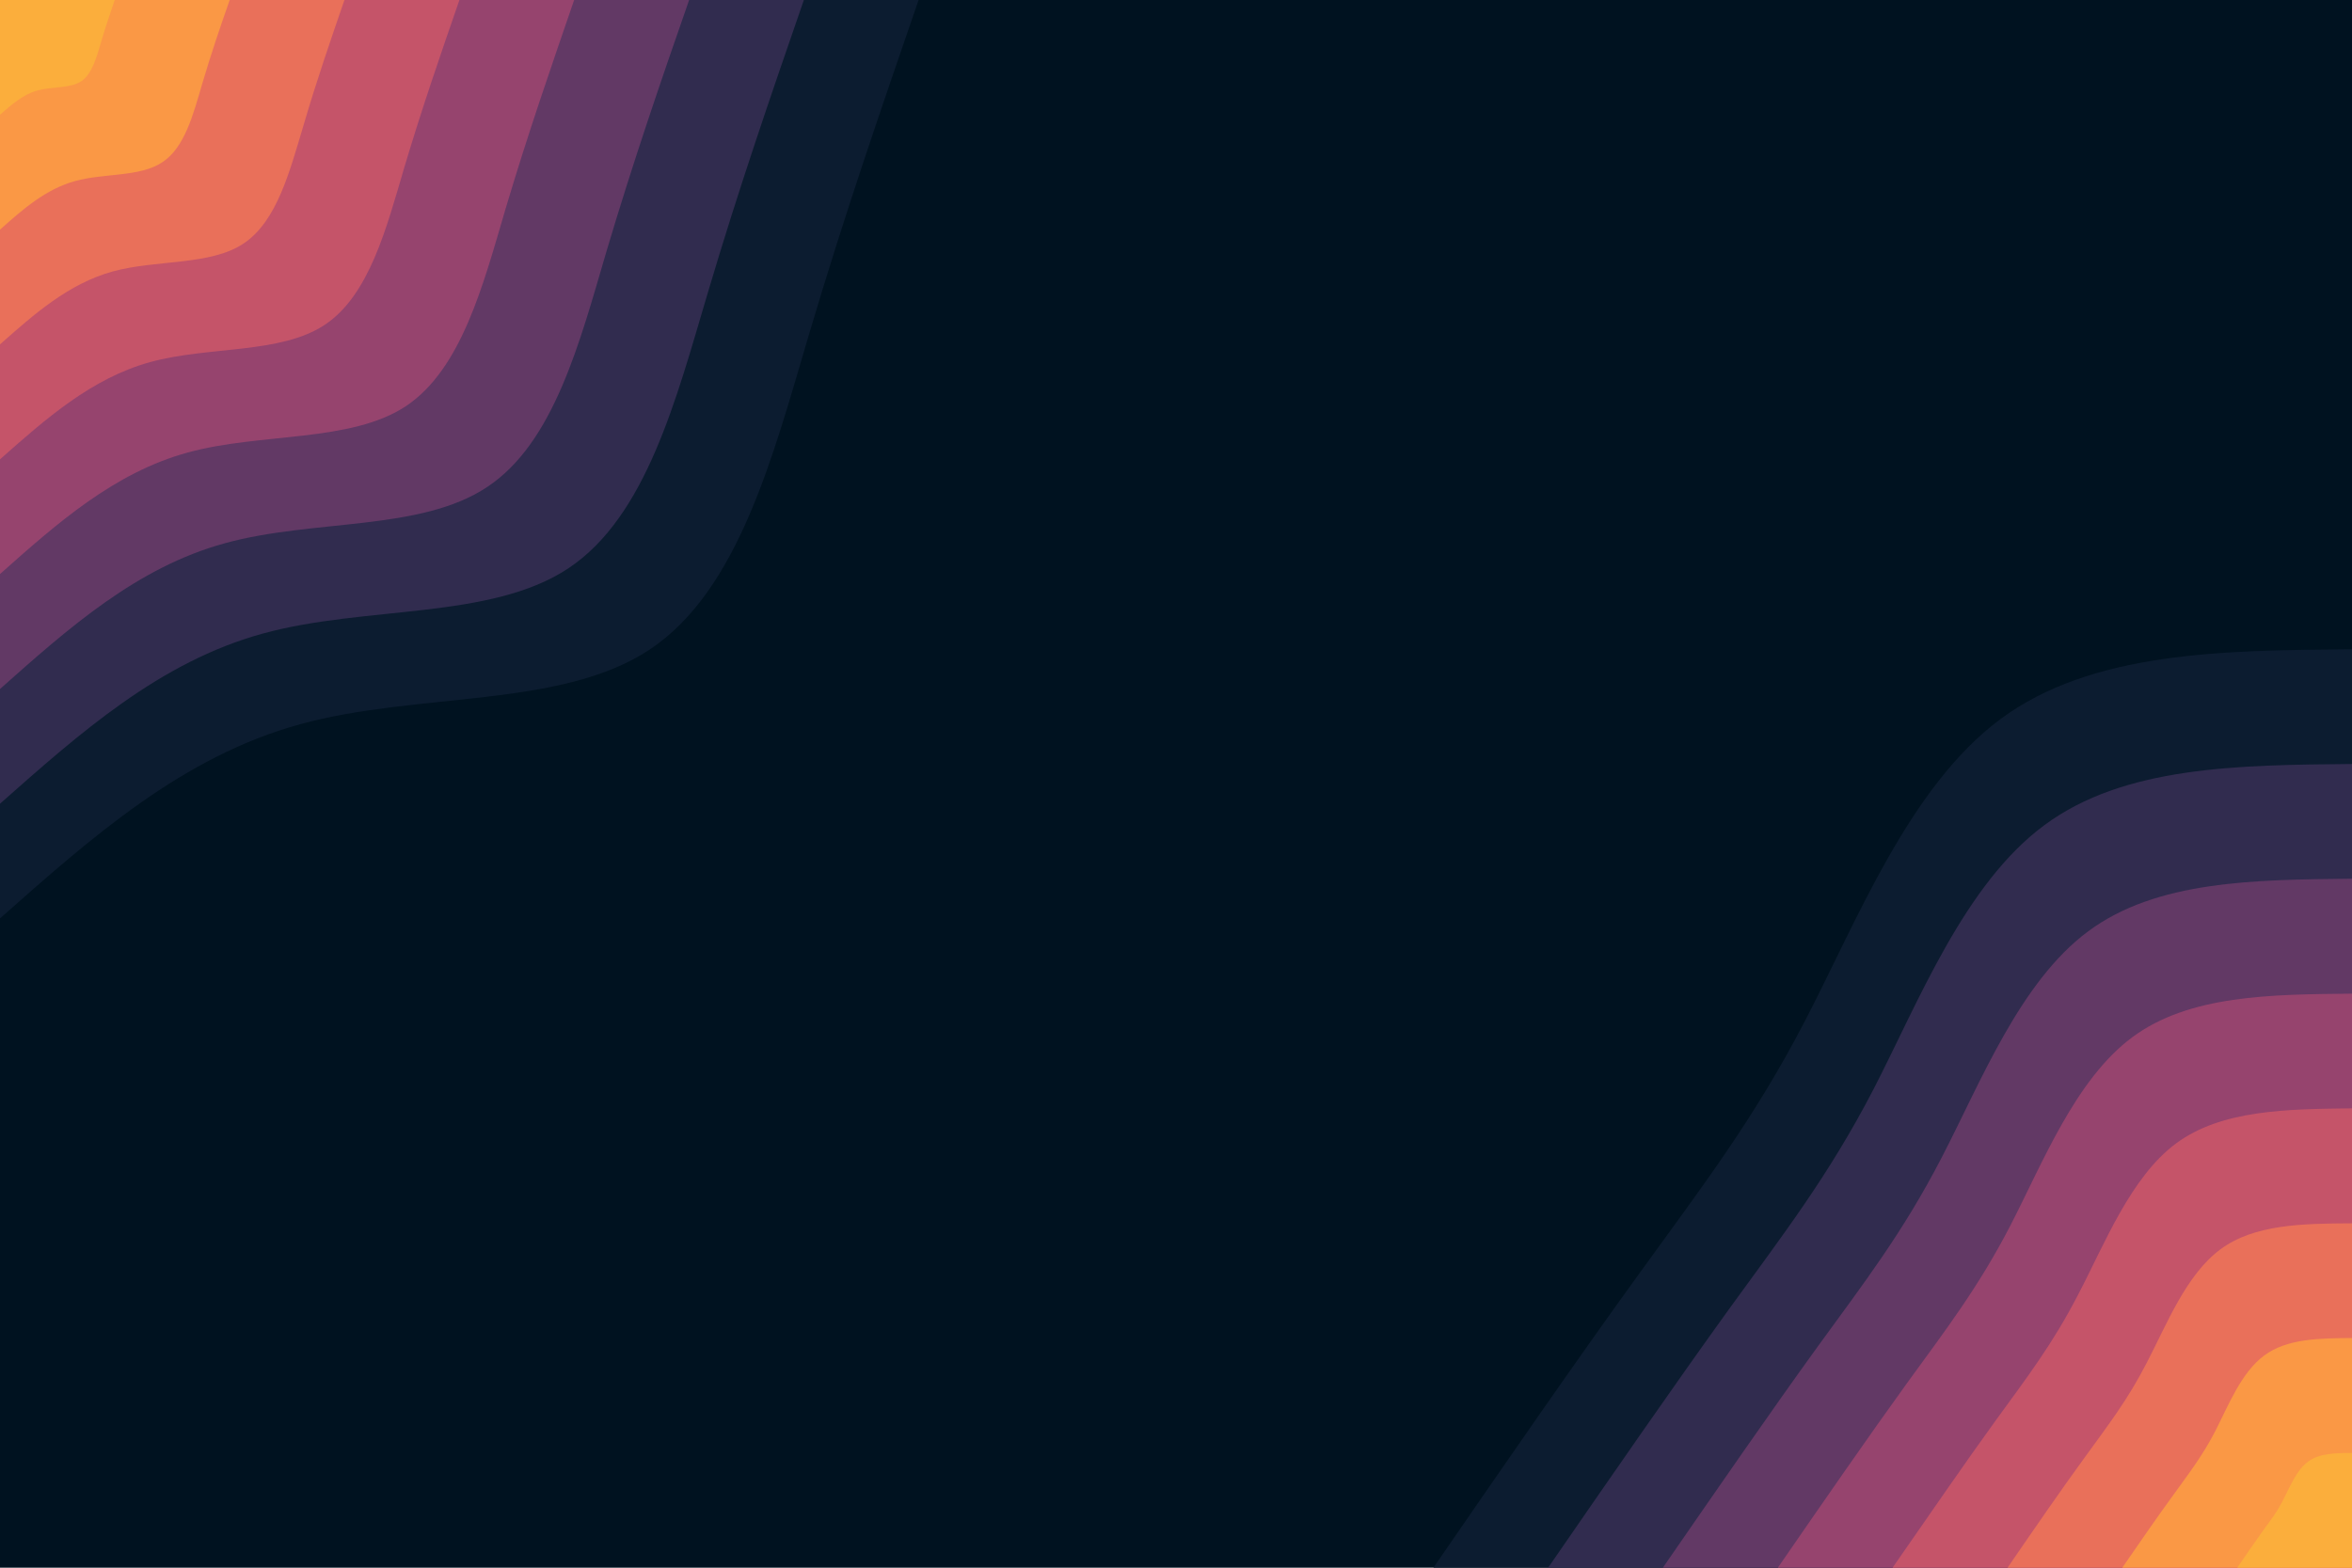 <svg id="visual" viewBox="0 0 900 600" width="900" height="600" xmlns="http://www.w3.org/2000/svg" xmlns:xlink="http://www.w3.org/1999/xlink" version="1.1"><rect x="0" y="0" width="900" height="600" fill="#001220"></rect><defs><linearGradient id="grad1_0" x1="33.3%" y1="100%" x2="100%" y2="0%"><stop offset="20%" stop-color="#fbae3c" stop-opacity="1"></stop><stop offset="80%" stop-color="#fbae3c" stop-opacity="1"></stop></linearGradient></defs><defs><linearGradient id="grad1_1" x1="33.3%" y1="100%" x2="100%" y2="0%"><stop offset="20%" stop-color="#fbae3c" stop-opacity="1"></stop><stop offset="80%" stop-color="#f48350" stop-opacity="1"></stop></linearGradient></defs><defs><linearGradient id="grad1_2" x1="33.3%" y1="100%" x2="100%" y2="0%"><stop offset="20%" stop-color="#d96162" stop-opacity="1"></stop><stop offset="80%" stop-color="#f48350" stop-opacity="1"></stop></linearGradient></defs><defs><linearGradient id="grad1_3" x1="33.3%" y1="100%" x2="100%" y2="0%"><stop offset="20%" stop-color="#d96162" stop-opacity="1"></stop><stop offset="80%" stop-color="#af4b6d" stop-opacity="1"></stop></linearGradient></defs><defs><linearGradient id="grad1_4" x1="33.3%" y1="100%" x2="100%" y2="0%"><stop offset="20%" stop-color="#7c3e6b" stop-opacity="1"></stop><stop offset="80%" stop-color="#af4b6d" stop-opacity="1"></stop></linearGradient></defs><defs><linearGradient id="grad1_5" x1="33.3%" y1="100%" x2="100%" y2="0%"><stop offset="20%" stop-color="#7c3e6b" stop-opacity="1"></stop><stop offset="80%" stop-color="#49335c" stop-opacity="1"></stop></linearGradient></defs><defs><linearGradient id="grad1_6" x1="33.3%" y1="100%" x2="100%" y2="0%"><stop offset="20%" stop-color="#1d2540" stop-opacity="1"></stop><stop offset="80%" stop-color="#49335c" stop-opacity="1"></stop></linearGradient></defs><defs><linearGradient id="grad1_7" x1="33.3%" y1="100%" x2="100%" y2="0%"><stop offset="20%" stop-color="#1d2540" stop-opacity="1"></stop><stop offset="80%" stop-color="#001220" stop-opacity="1"></stop></linearGradient></defs><defs><linearGradient id="grad2_0" x1="0%" y1="100%" x2="66.7%" y2="0%"><stop offset="20%" stop-color="#fbae3c" stop-opacity="1"></stop><stop offset="80%" stop-color="#fbae3c" stop-opacity="1"></stop></linearGradient></defs><defs><linearGradient id="grad2_1" x1="0%" y1="100%" x2="66.7%" y2="0%"><stop offset="20%" stop-color="#f48350" stop-opacity="1"></stop><stop offset="80%" stop-color="#fbae3c" stop-opacity="1"></stop></linearGradient></defs><defs><linearGradient id="grad2_2" x1="0%" y1="100%" x2="66.7%" y2="0%"><stop offset="20%" stop-color="#f48350" stop-opacity="1"></stop><stop offset="80%" stop-color="#d96162" stop-opacity="1"></stop></linearGradient></defs><defs><linearGradient id="grad2_3" x1="0%" y1="100%" x2="66.7%" y2="0%"><stop offset="20%" stop-color="#af4b6d" stop-opacity="1"></stop><stop offset="80%" stop-color="#d96162" stop-opacity="1"></stop></linearGradient></defs><defs><linearGradient id="grad2_4" x1="0%" y1="100%" x2="66.7%" y2="0%"><stop offset="20%" stop-color="#af4b6d" stop-opacity="1"></stop><stop offset="80%" stop-color="#7c3e6b" stop-opacity="1"></stop></linearGradient></defs><defs><linearGradient id="grad2_5" x1="0%" y1="100%" x2="66.7%" y2="0%"><stop offset="20%" stop-color="#49335c" stop-opacity="1"></stop><stop offset="80%" stop-color="#7c3e6b" stop-opacity="1"></stop></linearGradient></defs><defs><linearGradient id="grad2_6" x1="0%" y1="100%" x2="66.7%" y2="0%"><stop offset="20%" stop-color="#49335c" stop-opacity="1"></stop><stop offset="80%" stop-color="#1d2540" stop-opacity="1"></stop></linearGradient></defs><defs><linearGradient id="grad2_7" x1="0%" y1="100%" x2="66.7%" y2="0%"><stop offset="20%" stop-color="#001220" stop-opacity="1"></stop><stop offset="80%" stop-color="#1d2540" stop-opacity="1"></stop></linearGradient></defs><g transform="translate(900, 600)"><path d="M-351.5 0C-323.9 -40.1 -296.2 -80.2 -272.5 -112.9C-248.9 -145.6 -229.2 -171 -209.3 -209.3C-189.4 -247.6 -169.4 -298.9 -134.5 -324.8C-99.6 -350.6 -49.8 -351.1 0 -351.5L0 0Z" fill="#0c1c30"></path><path d="M-307.6 0C-283.4 -35.1 -259.2 -70.1 -238.5 -98.8C-217.8 -127.4 -200.5 -149.6 -183.1 -183.1C-165.8 -216.7 -148.3 -261.6 -117.7 -284.2C-87.2 -306.8 -43.6 -307.2 0 -307.6L0 0Z" fill="#312c4f"></path><path d="M-263.7 0C-242.9 -30.1 -222.2 -60.1 -204.4 -84.7C-186.6 -109.2 -171.9 -128.2 -157 -157C-142.1 -185.7 -127.1 -224.2 -100.9 -243.6C-74.7 -263 -37.4 -263.3 0 -263.7L0 0Z" fill="#623965"></path><path d="M-219.7 0C-202.4 -25.1 -185.1 -50.1 -170.3 -70.6C-155.5 -91 -143.2 -106.9 -130.8 -130.8C-118.4 -154.8 -105.9 -186.8 -84.1 -203C-62.3 -219.2 -31.1 -219.4 0 -219.7L0 0Z" fill="#96446e"></path><path d="M-175.8 0C-161.9 -20 -148.1 -40.1 -136.3 -56.4C-124.4 -72.8 -114.6 -85.5 -104.7 -104.7C-94.7 -123.8 -84.7 -149.5 -67.3 -162.4C-49.8 -175.3 -24.9 -175.5 0 -175.8L0 0Z" fill="#c55469"></path><path d="M-131.8 0C-121.5 -15 -111.1 -30.1 -102.2 -42.3C-93.3 -54.6 -85.9 -64.1 -78.5 -78.5C-71 -92.9 -63.5 -112.1 -50.4 -121.8C-37.4 -131.5 -18.7 -131.7 0 -131.8L0 0Z" fill="#e9705a"></path><path d="M-87.9 0C-81 -10 -74.1 -20 -68.1 -28.2C-62.2 -36.4 -57.3 -42.7 -52.3 -52.3C-47.4 -61.9 -42.4 -74.7 -33.6 -81.2C-24.9 -87.7 -12.5 -87.8 0 -87.9L0 0Z" fill="#fa9845"></path><path d="M-43.9 0C-40.5 -5 -37 -10 -34.1 -14.1C-31.1 -18.2 -28.6 -21.4 -26.2 -26.2C-23.7 -31 -21.2 -37.4 -16.8 -40.6C-12.5 -43.8 -6.2 -43.9 0 -43.9L0 0Z" fill="#fbae3c"></path></g><g transform="translate(0, 0)"><path d="M351.5 0C337.4 41 323.2 81.9 309.5 128.2C295.8 174.5 282.6 226 248.6 248.6C214.6 271.2 159.7 264.8 114.8 277.2C69.9 289.5 35 320.5 0 351.5L0 0Z" fill="#0c1c30"></path><path d="M307.6 0C295.2 35.9 282.8 71.7 270.8 112.2C258.8 152.6 247.3 197.7 217.5 217.5C187.7 237.3 139.7 231.7 100.5 242.5C61.2 253.3 30.6 280.5 0 307.6L0 0Z" fill="#312c4f"></path><path d="M263.7 0C253 30.7 242.4 61.5 232.1 96.1C221.9 130.8 212 169.5 186.4 186.4C160.9 203.4 119.8 198.6 86.1 207.9C52.4 217.1 26.2 240.4 0 263.7L0 0Z" fill="#623965"></path><path d="M219.7 0C210.9 25.6 202 51.2 193.4 80.1C184.9 109 176.6 141.2 155.4 155.4C134.1 169.5 99.8 165.5 71.8 173.2C43.7 180.9 21.8 200.3 0 219.7L0 0Z" fill="#96446e"></path><path d="M175.8 0C168.7 20.5 161.6 41 154.7 64.1C147.9 87.2 141.3 113 124.3 124.3C107.3 135.6 79.9 132.4 57.4 138.6C35 144.8 17.5 160.3 0 175.8L0 0Z" fill="#c55469"></path><path d="M131.8 0C126.5 15.4 121.2 30.7 116.1 48.1C110.9 65.4 106 84.7 93.2 93.2C80.5 101.7 59.9 99.3 43.1 103.9C26.2 108.6 13.1 120.2 0 131.8L0 0Z" fill="#e9705a"></path><path d="M87.9 0C84.3 10.2 80.8 20.5 77.4 32C74 43.6 70.7 56.5 62.1 62.1C53.6 67.8 39.9 66.2 28.7 69.3C17.5 72.4 8.7 80.1 0 87.9L0 0Z" fill="#fa9845"></path><path d="M43.9 0C42.2 5.1 40.4 10.2 38.7 16C37 21.8 35.3 28.2 31.1 31.1C26.8 33.9 20 33.1 14.4 34.6C8.7 36.2 4.4 40.1 0 43.9L0 0Z" fill="#fbae3c"></path></g></svg>